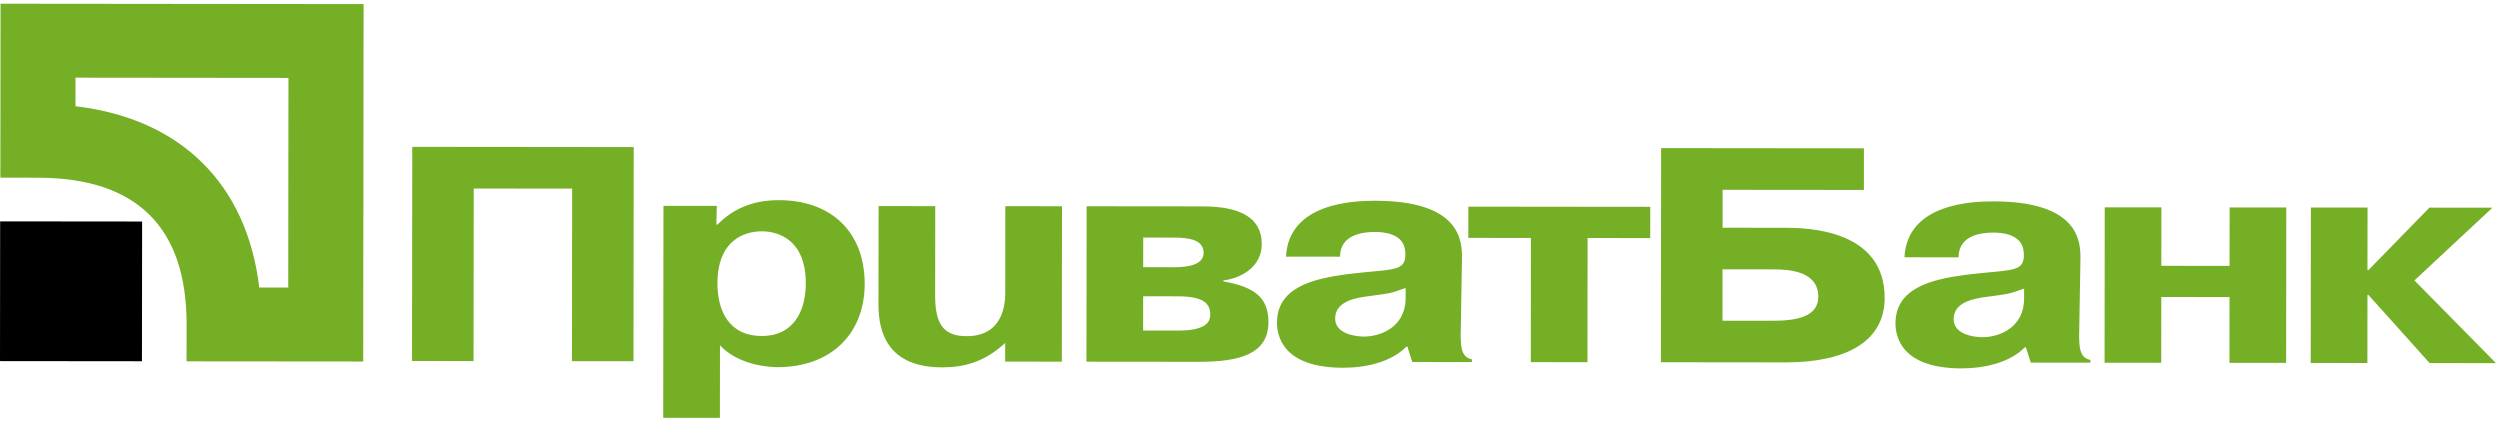 <svg xmlns="http://www.w3.org/2000/svg" width="155" height="27" viewBox="0 0 155 27">
    <g fill="none" fill-rule="evenodd">
        <path fill="#75AF26" d="M29.36 22.386l-3.814-.004.014-13.277 13.73.014-.014 13.277-3.814-.004.011-10.698-6.102-.005zM44.482 17.564c.003-2.692 1.69-3.223 2.753-3.222 1.04.001 2.727.536 2.724 3.228-.002 1.67-.72 3.262-2.73 3.26-2.058-.003-2.75-1.597-2.747-3.266zm-3.348-4.802l-.014 13.143 3.514.003.005-4.496c1.177 1.256 3.096 1.352 3.558 1.352 3.352.004 5.411-2.098 5.414-5.154.003-3.186-2.028-5.198-5.333-5.2-.833-.002-2.451.13-3.792 1.514h-.07l.025-1.159-3.307-.003zM62.322 21.261c-1.295 1.195-2.545 1.516-3.931 1.515-3.791-.005-3.927-2.811-3.926-3.968l.007-6.032 3.513.004-.005 5.576c-.003 1.916.667 2.485 1.961 2.486 2.219.002 2.383-1.952 2.384-2.652l.005-5.406 3.514.004-.01 9.635-3.513-.004v-1.158zM70.88 14.728l1.896.002c.993 0 1.848.153 1.848.949-.002.872-1.342.89-1.919.89l-1.827-.002.002-1.84zm-3.51-1.94l-.01 9.637 6.98.007c2.543.002 4.3-.492 4.302-2.462.001-1.517-.853-2.181-2.795-2.525v-.057c1.271-.17 2.38-.946 2.382-2.255.002-2.333-2.77-2.336-3.857-2.337l-7.002-.007zm3.506 5.581l2.15.002c1.664.002 2.01.495 2.01 1.14-.001.416-.232.985-1.966.984l-2.196-.003.002-2.123zM87.149 18.462c-.002 1.934-1.713 2.406-2.569 2.405-.646 0-1.802-.209-1.801-1.121 0-1.082 1.319-1.287 2.059-1.381 1.362-.19 1.248-.133 2.312-.51l-.001.607zm-4.067-2.546c.002-1.423 1.527-1.535 2.152-1.534.394 0 1.85.02 1.895 1.271v.267c-.071.949-.996.756-3.586 1.077-2.126.282-4.368.812-4.37 3.01-.001.798.343 2.79 4.087 2.794 1.434.001 3.006-.357 3.931-1.306h.07l.3.95 3.697.004v-.17c-.668-.135-.716-.781-.69-1.822l.074-4.402c.023-1.117-.09-3.603-5.382-3.608-1.272-.001-5.362.108-5.528 3.466l3.35.003zM91.036 14.748l.002-1.936 11.279.012-.003 1.936-3.883-.004-.008 7.7-3.513-.003.008-7.7zM106.798 16.698l3.166.003c.923 0 2.772.098 2.77 1.692 0 1.252-1.342 1.495-2.844 1.494l-3.096-.003.004-3.186zm.005-4.93l8.759.008.002-2.58-12.574-.013-.013 13.277 7.72.008c3.746.004 6.15-1.283 6.153-3.995.004-4.248-4.803-4.348-6.144-4.35l-3.906-.003.003-2.353zM125.493 18.5c-.002 1.935-1.712 2.407-2.567 2.407-.648-.002-1.801-.21-1.801-1.123.001-1.082 1.318-1.286 2.058-1.38 1.363-.19 1.248-.133 2.31-.51v.607zm-4.064-2.545c.002-1.423 1.526-1.535 2.15-1.534.394 0 1.85.02 1.896 1.271v.267c-.071.949-.996.756-3.586 1.078-2.126.281-4.367.811-4.37 3.01 0 .797.344 2.79 4.088 2.793 1.433 0 3.005-.357 3.93-1.307h.07l.3.95 3.698.004v-.17c-.671-.134-.717-.78-.693-1.822l.075-4.401c.024-1.117-.09-3.602-5.383-3.608-1.27-.001-5.362.108-5.527 3.466l3.352.003zM133.996 22.492l-3.513-.004.01-9.635 3.513.003-.004 3.624 4.23.005.004-3.624 3.514.003-.01 9.636-3.514-.004.004-4.077-4.23-.005zM150.625 12.873l3.907.004-4.836 4.509 5.055 5.128-4.114-.004-3.786-4.216h-.068l-.004 4.212-3.515-.004.011-9.636 3.514.003-.005 3.87h.068z"/>
        <path fill="#000" d="M0 22.388l8.801.009.01-8.663-8.802-.009z"/>
        <path fill="#75AF26" d="M.034.23L.023 11.016l2.326.002c6.124.007 9.226 3.067 9.22 9.096l-.003 2.29 10.953.01.024-22.16L.034.231zm17.85 4.6l-.013 12.998-1.796-.002c-.768-6.428-4.867-10.471-11.395-11.24l.002-1.77 13.202.014z"/>
    </g>
</svg>
